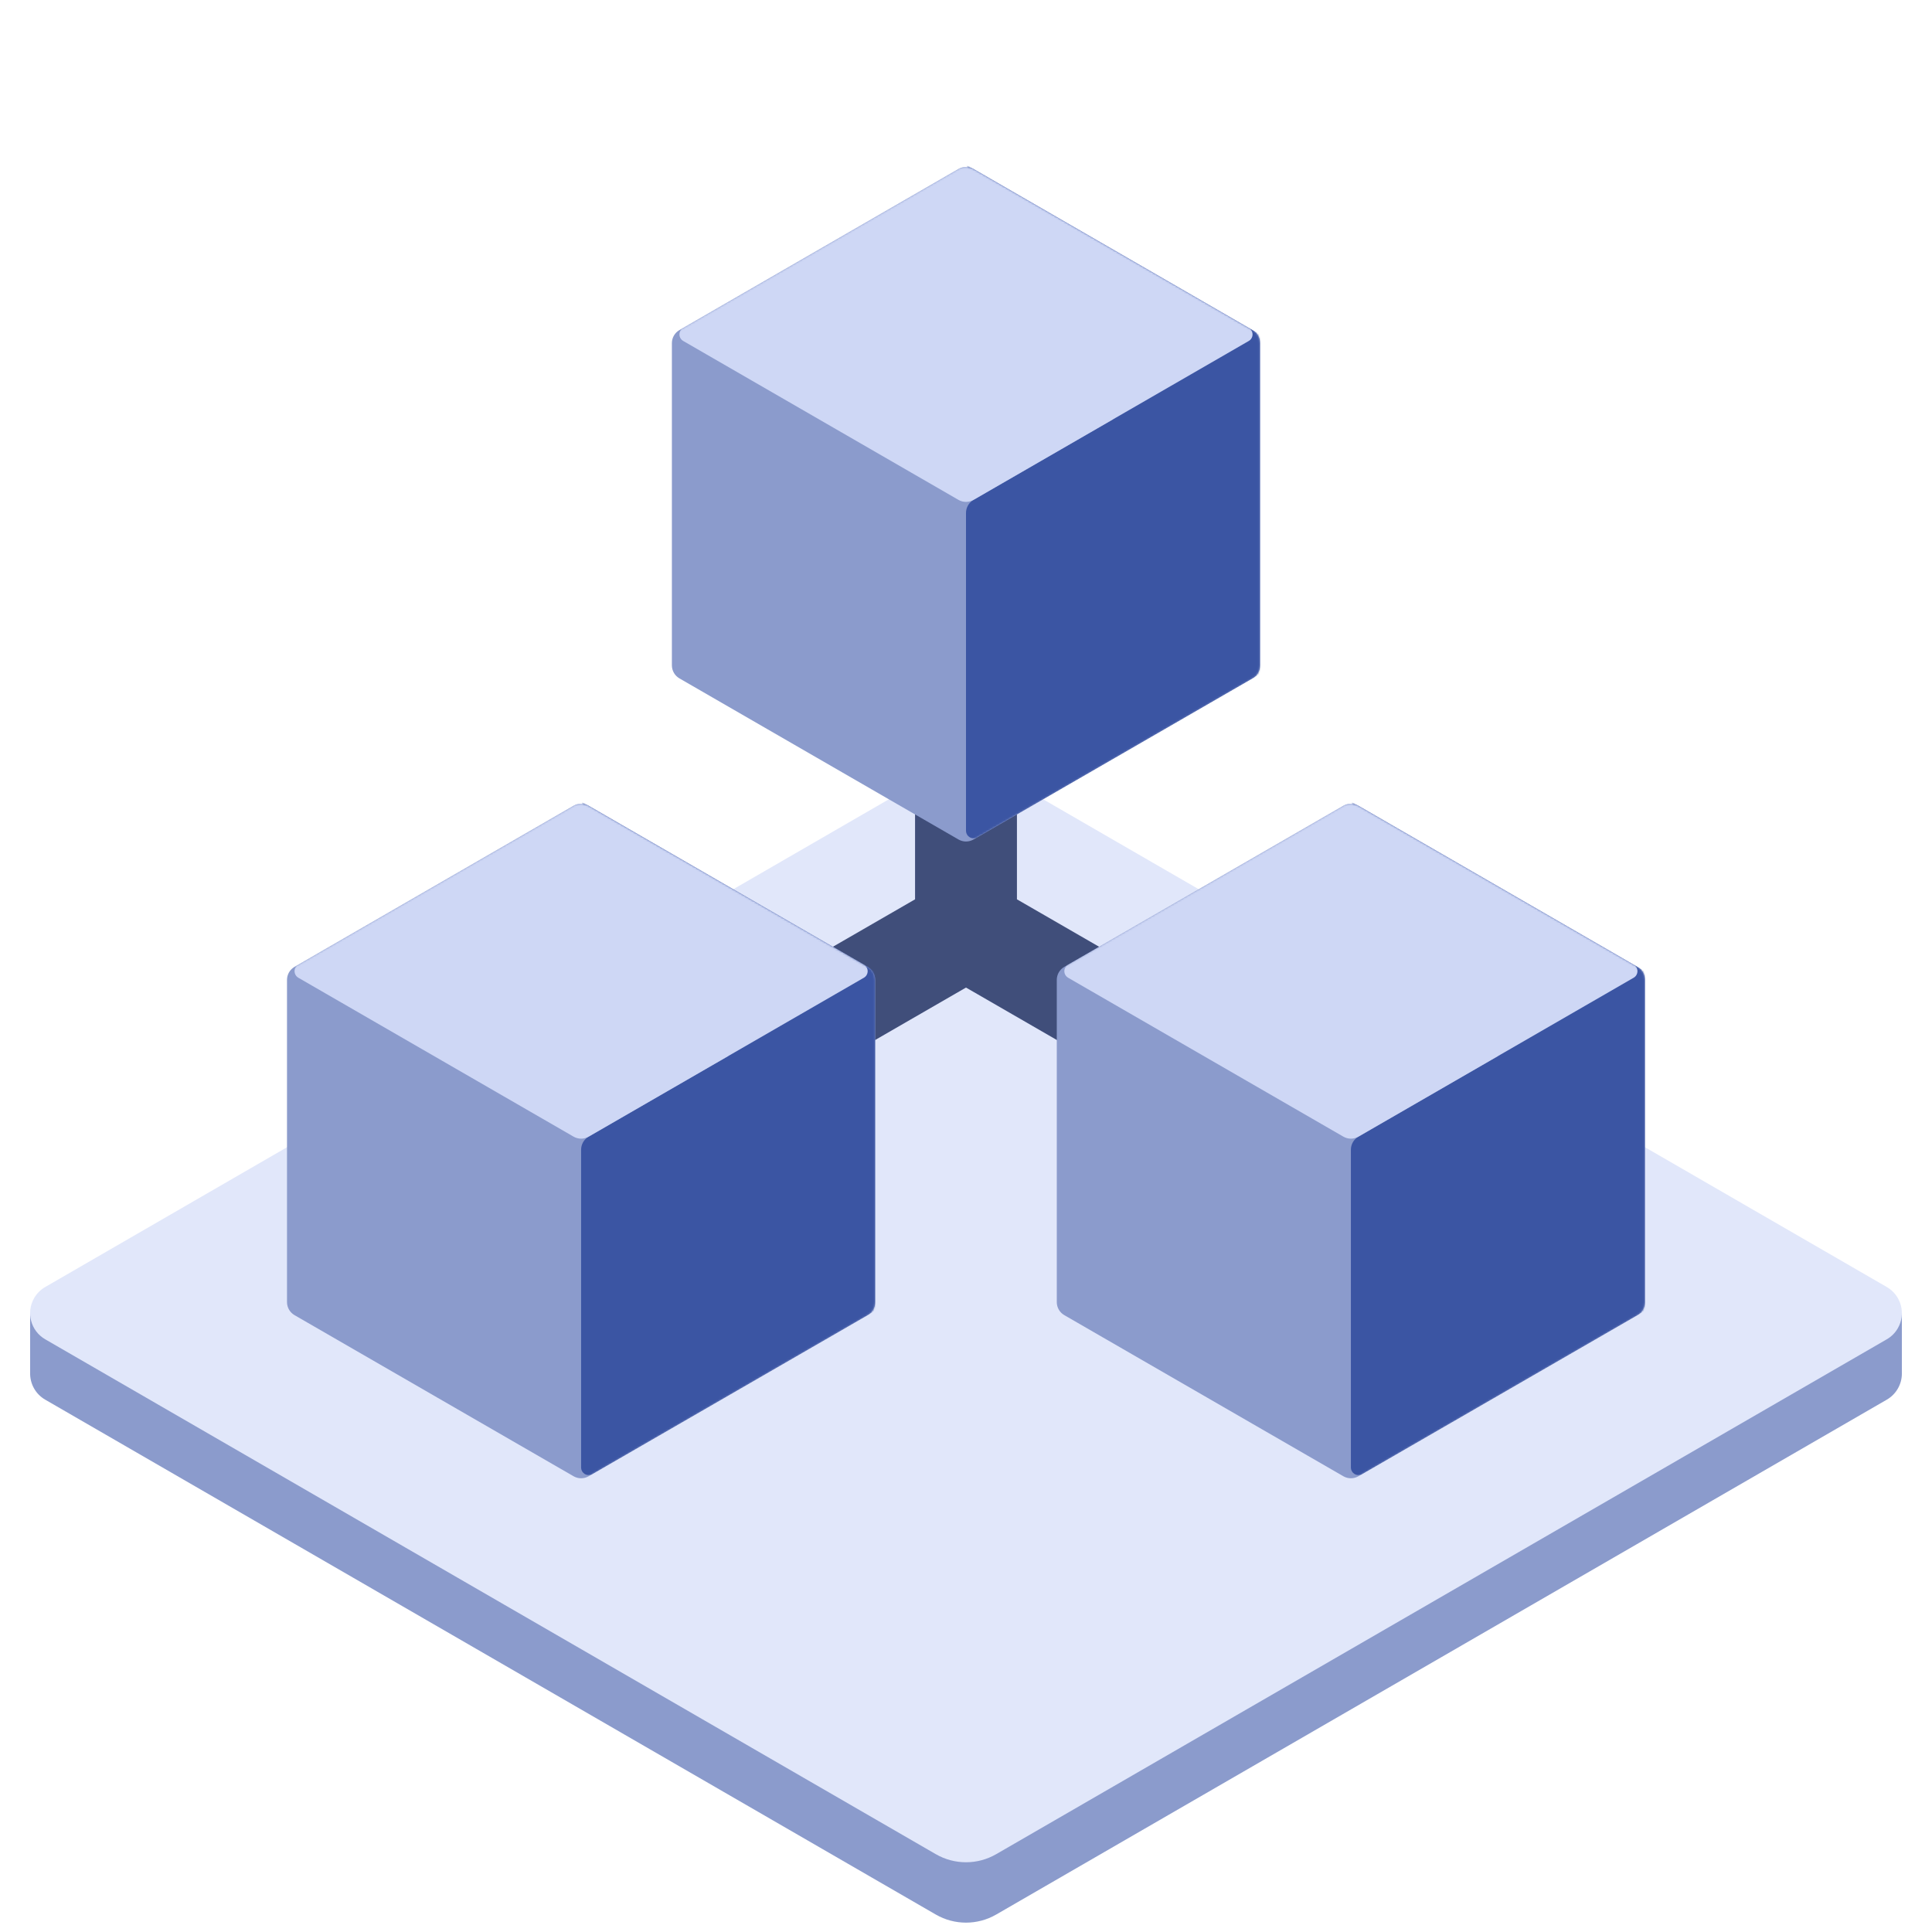 <?xml version="1.0" encoding="UTF-8"?>
<svg width="1024px" height="1024px" viewBox="0 0 1024 1024" version="1.1" xmlns="http://www.w3.org/2000/svg" xmlns:xlink="http://www.w3.org/1999/xlink">
    <defs>
        <path d="M184,2.309 L331.885,87.691 C334.36,89.12 335.885,91.761 335.885,94.619 L335.885,265.381 C335.885,268.239 334.36,270.88 331.885,272.309 L184,357.691 C181.525,359.12 178.475,359.12 176,357.691 L28.115,272.309 C25.64,270.88 24.115,268.239 24.115,265.381 L24.115,94.619 C24.115,91.761 25.64,89.12 28.115,87.691 L176,2.309 C178.475,0.88 181.525,0.88 184,2.309 Z" id="path-1"></path>
        <path d="M184,2.309 L331.885,87.691 C334.36,89.12 335.885,91.761 335.885,94.619 L335.885,265.381 C335.885,268.239 334.36,270.88 331.885,272.309 L184,357.691 C181.525,359.12 178.475,359.12 176,357.691 L28.115,272.309 C25.64,270.88 24.115,268.239 24.115,265.381 L24.115,94.619 C24.115,91.761 25.64,89.12 28.115,87.691 L176,2.309 C178.475,0.88 181.525,0.88 184,2.309 Z" id="path-3"></path>
        <path d="M184,2.309 L331.885,87.691 C334.36,89.12 335.885,91.761 335.885,94.619 L335.885,265.381 C335.885,268.239 334.36,270.88 331.885,272.309 L184,357.691 C181.525,359.12 178.475,359.12 176,357.691 L28.115,272.309 C25.64,270.88 24.115,268.239 24.115,265.381 L24.115,94.619 C24.115,91.761 25.64,89.12 28.115,87.691 L176,2.309 C178.475,0.88 181.525,0.88 184,2.309 Z" id="path-5"></path>
    </defs>
    <g id="icon/集群-basic" stroke="none" stroke-width="1" fill="none" fill-rule="evenodd">
        <g id="Group" transform="translate(0, 400)">
            <path d="M528.016,41.259 L968.649,296 L1008.035,296 L1008.035,328 C1008.037,330.723 1007.344,333.482 1005.884,336.008 C1004.481,338.434 1002.466,340.449 1000.04,341.852 L528.016,614.741 C518.107,620.469 505.893,620.469 495.984,614.741 L23.96,341.852 C18.656,338.786 15.772,333.142 15.975,327.419 L15.976,296 L55.35,296 L495.984,41.259 C505.893,35.531 518.107,35.531 528.016,41.259 Z" id="Combined-Shape" fill="#8B9BCC"></path>
            <path d="M23.96,282.148 L495.984,9.259 C505.893,3.531 518.107,3.531 528.016,9.259 L1000.04,282.148 C1007.69,286.571 1010.307,296.358 1005.884,304.008 C1004.481,306.434 1002.466,308.449 1000.04,309.852 L528.016,582.741 C518.107,588.469 505.893,588.469 495.984,582.741 L23.96,309.852 C16.31,305.429 13.693,295.642 18.116,287.992 C19.519,285.566 21.534,283.551 23.96,282.148 Z" id="Path-2-Copy" fill="#E1E7FA"></path>
        </g>
        <g id="Z#/icon/集群-basic" transform="translate(128, 52)">
            <g id="Group" transform="translate(0, 35.25)">
                <path d="M411,189 L411,389.411 L584.561,489.617 L557.561,536.383 L384,436.176 L210.439,536.383 L183.439,489.617 L357,389.411 L357,189 L411,189 Z" id="Combined-Shape" fill="#404E7A"></path>
                <g id="Group-Copy" transform="translate(408, 337.5)">
                    <mask id="mask-2" fill="white">
                        <use xlink:href="#path-1"></use>
                    </mask>
                    <use id="Polygon" fill="#8B9BCC" xlink:href="#path-1"></use>
                    <path d="M180,0 L257.942,135 L184,177.691 C181.525,179.12 180,181.761 180,184.619 L180,353.072 C180,355.281 181.791,357.072 184,357.072 C184.702,357.072 185.392,356.887 186,356.536 L335.885,270 L335.885,270 L335.885,90 L180,0 Z" id="Path-5" fill="#3B55A3" mask="url(#mask-2)"></path>
                    <path d="M30.115,86.536 L176,2.309 C178.475,0.88 181.525,0.88 184,2.309 L329.885,86.536 C331.798,87.64 332.453,90.087 331.349,92 C330.998,92.608 330.493,93.113 329.885,93.464 L184,177.691 C181.525,179.12 178.475,179.12 176,177.691 L30.115,93.464 C28.202,92.36 27.547,89.913 28.651,88 C29.002,87.392 29.507,86.887 30.115,86.536 Z" id="Path-2" fill="#CED7F5" mask="url(#mask-2)"></path>
                </g>
                <g id="Group-Copy-2" transform="translate(0, 337.5)">
                    <mask id="mask-4" fill="white">
                        <use xlink:href="#path-3"></use>
                    </mask>
                    <use id="Polygon" fill="#8B9BCC" xlink:href="#path-3"></use>
                    <path d="M180,0 L257.942,135 L184,177.691 C181.525,179.12 180,181.761 180,184.619 L180,353.072 C180,355.281 181.791,357.072 184,357.072 C184.702,357.072 185.392,356.887 186,356.536 L335.885,270 L335.885,270 L335.885,90 L180,0 Z" id="Path-5" fill="#3B55A3" mask="url(#mask-4)"></path>
                    <path d="M30.115,86.536 L176,2.309 C178.475,0.88 181.525,0.88 184,2.309 L329.885,86.536 C331.798,87.64 332.453,90.087 331.349,92 C330.998,92.608 330.493,93.113 329.885,93.464 L184,177.691 C181.525,179.12 178.475,179.12 176,177.691 L30.115,93.464 C28.202,92.36 27.547,89.913 28.651,88 C29.002,87.392 29.507,86.887 30.115,86.536 Z" id="Path-2" fill="#CED7F5" mask="url(#mask-4)"></path>
                </g>
                <g id="Group-Copy-3" transform="translate(204, 0)">
                    <mask id="mask-6" fill="white">
                        <use xlink:href="#path-5"></use>
                    </mask>
                    <use id="Polygon" fill="#8B9BCC" xlink:href="#path-5"></use>
                    <path d="M180,0 L257.942,135 L184,177.691 C181.525,179.12 180,181.761 180,184.619 L180,353.072 C180,355.281 181.791,357.072 184,357.072 C184.702,357.072 185.392,356.887 186,356.536 L335.885,270 L335.885,270 L335.885,90 L180,0 Z" id="Path-5" fill="#3B55A3" mask="url(#mask-6)"></path>
                    <path d="M30.115,86.536 L176,2.309 C178.475,0.88 181.525,0.88 184,2.309 L329.885,86.536 C331.798,87.64 332.453,90.087 331.349,92 C330.998,92.608 330.493,93.113 329.885,93.464 L184,177.691 C181.525,179.12 178.475,179.12 176,177.691 L30.115,93.464 C28.202,92.36 27.547,89.913 28.651,88 C29.002,87.392 29.507,86.887 30.115,86.536 Z" id="Path-2" fill="#CED7F5" mask="url(#mask-6)"></path>
                </g>
            </g>
        </g>
    </g>
</svg>